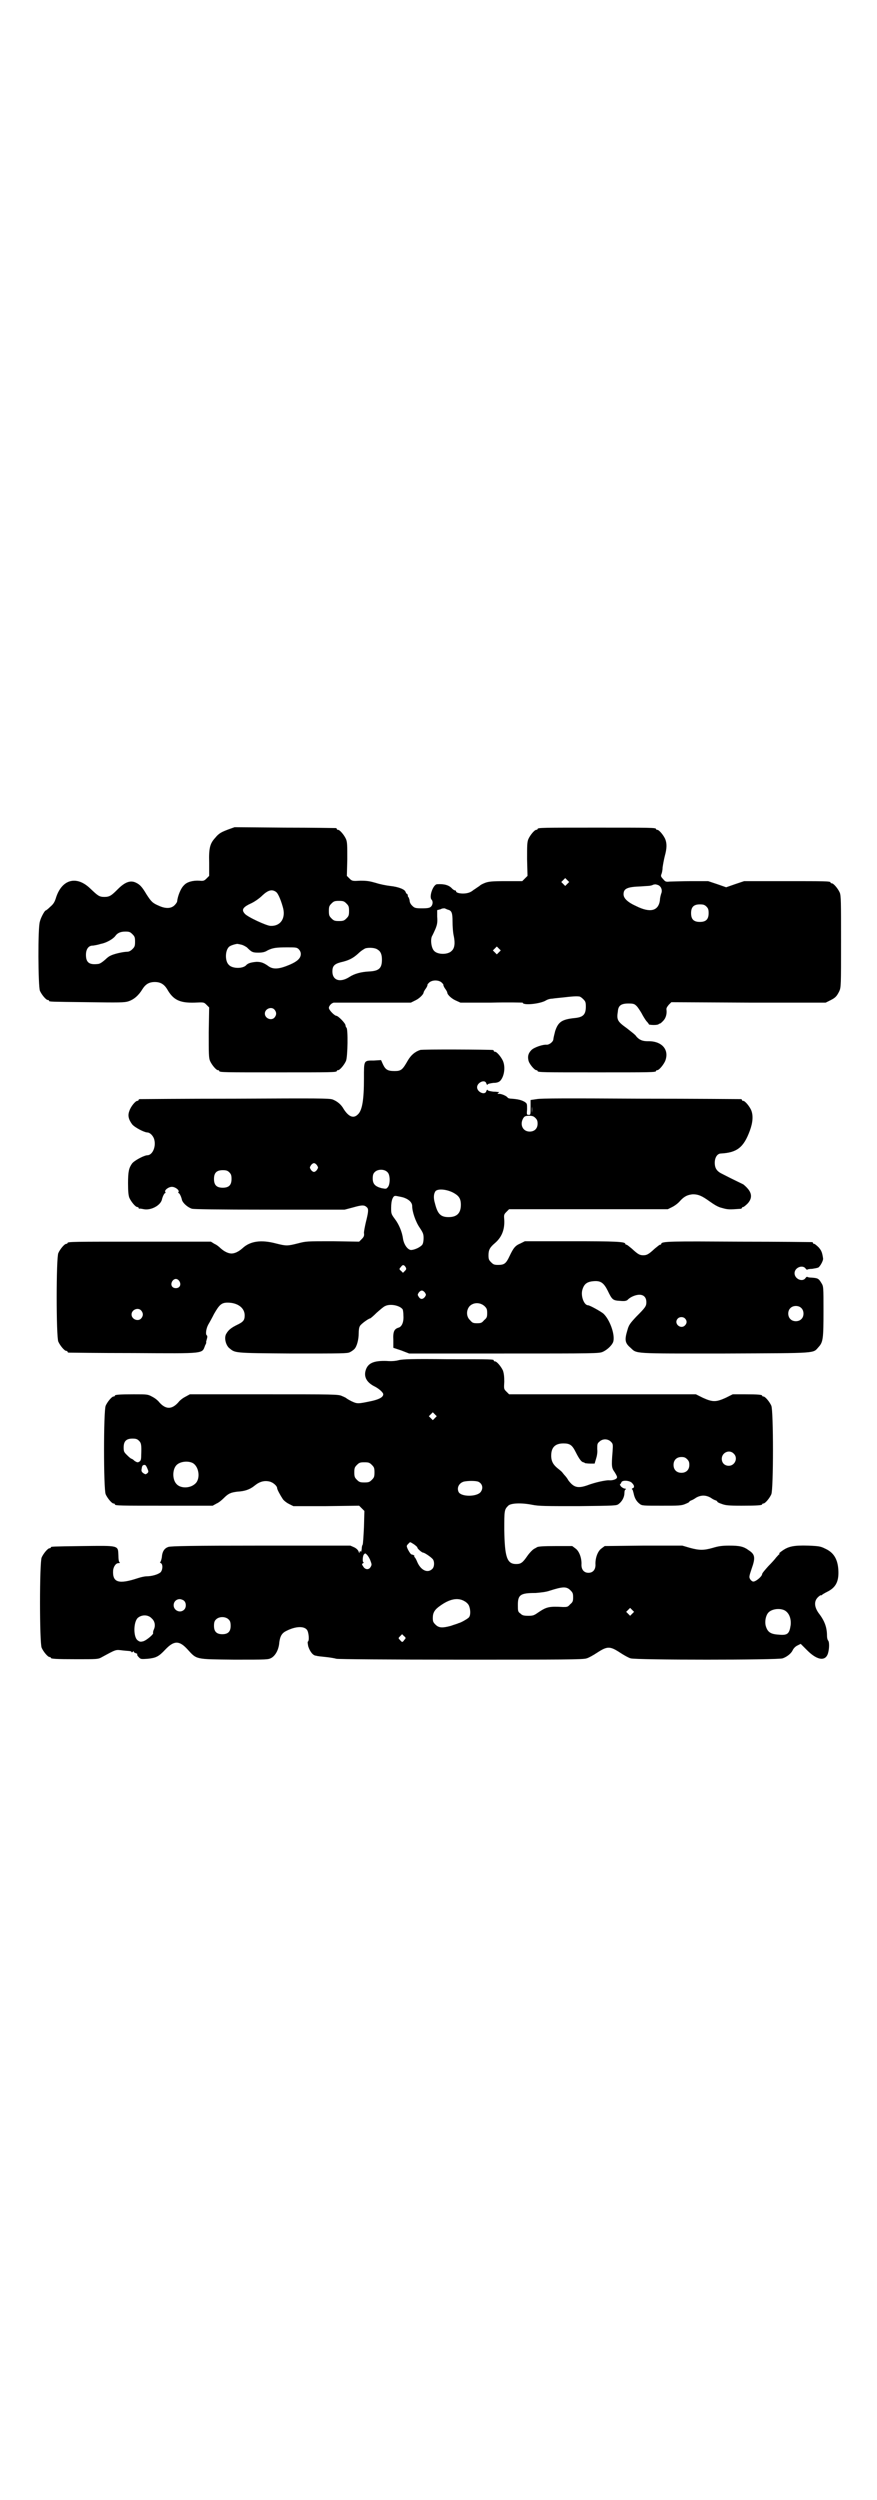 <?xml version="1.0" standalone="no"?>
<!DOCTYPE svg PUBLIC "-//W3C//DTD SVG 20010904//EN"
 "http://www.w3.org/TR/2001/REC-SVG-20010904/DTD/svg10.dtd">
<svg version="1.0" xmlns="http://www.w3.org/2000/svg"
 width="1000pt" height="2850pt" viewBox="0 0 1000 2850"
 preserveAspectRatio="xMidYMid meet">
<g transform="translate(0,2850) scale(0.5,-0.5)"
fill="#000000" stroke="none">
<path d="M521 3809 c-16 -6 -22 -9 -30 -19 -12 -13 -15 -23 -14 -57 l0 -30 -6
-6 c-5 -5 -7 -6 -16 -5 -15 1 -29 -3 -35 -10 -8 -7 -15 -26 -16 -37 0 -2 -3
-6 -6 -9 -8 -8 -21 -8 -36 -1 -14 6 -17 9 -28 26 -10 17 -15 22 -23 26 -13 7
-26 2 -42 -14 -15 -15 -19 -18 -31 -18 -12 0 -15 3 -32 19 -32 31 -66 21 -79
-23 -3 -9 -6 -13 -13 -19 -4 -4 -9 -8 -10 -8 -2 0 -11 -16 -13 -25 -5 -13 -4
-148 0 -158 4 -9 14 -21 18 -21 2 0 3 -1 3 -2 0 -2 2 -2 88 -3 71 -1 84 -1 93
2 12 4 23 13 32 28 7 11 15 16 28 16 13 0 21 -5 28 -16 14 -25 29 -32 63 -31
21 1 21 1 27 -5 l6 -6 -1 -57 c0 -48 0 -58 3 -65 4 -9 14 -21 18 -21 2 0 3 -1
3 -2 0 -3 13 -3 134 -3 121 0 134 0 134 3 0 1 1 2 3 2 4 0 14 12 18 21 4 9 5
74 1 76 -1 1 -2 3 -2 5 0 5 -17 22 -21 22 -4 0 -17 13 -17 18 0 5 7 12 12 12
2 0 42 0 89 0 l86 0 10 5 c9 4 19 14 19 18 0 1 2 5 5 9 3 4 4 8 4 8 -1 1 1 3
4 6 7 6 21 6 28 0 3 -3 5 -5 4 -6 0 0 1 -4 4 -8 3 -4 5 -8 5 -9 0 -5 10 -14
19 -18 l11 -5 71 0 c39 1 71 0 71 0 0 -7 40 -3 53 5 3 2 9 4 14 4 6 1 18 2 27
3 17 2 28 3 35 2 2 0 6 -3 9 -6 5 -5 6 -7 6 -17 0 -18 -6 -24 -24 -26 -31 -3
-39 -9 -46 -30 -2 -8 -4 -16 -4 -18 0 -6 -9 -13 -15 -13 -9 1 -29 -6 -35 -12
-7 -7 -9 -14 -7 -23 1 -8 14 -23 18 -23 2 0 3 -1 3 -2 0 -3 13 -3 135 -3 122
0 135 0 135 3 0 1 1 2 3 2 4 0 14 12 18 21 10 26 -8 46 -40 45 -12 0 -19 3
-26 11 -1 3 -12 11 -22 19 -21 15 -23 19 -20 38 1 13 7 18 24 18 12 0 14 -1
19 -6 3 -3 8 -11 11 -16 3 -6 8 -14 11 -18 3 -3 6 -7 6 -8 0 0 5 -1 11 -1 6 0
11 1 11 2 0 0 1 1 2 1 2 0 5 3 8 6 6 6 9 15 8 25 -1 4 1 7 5 12 l6 6 176 -1
176 0 10 5 c12 6 15 9 21 21 4 9 4 13 4 113 0 91 0 105 -3 112 -4 9 -14 21
-18 21 -2 0 -3 1 -3 2 0 3 -12 3 -104 3 l-93 0 -21 -7 -20 -7 -20 7 -21 7 -39
0 c-21 0 -43 -1 -49 -1 -9 -1 -10 0 -15 6 -5 5 -5 7 -4 10 1 2 3 9 3 16 1 7 3
18 5 26 5 18 5 29 1 39 -4 9 -14 21 -18 21 -2 0 -3 1 -3 2 0 3 -13 3 -135 3
-122 0 -135 0 -135 -3 0 -1 -1 -2 -3 -2 -4 0 -14 -12 -18 -21 -3 -7 -3 -15 -3
-46 l1 -38 -6 -6 -6 -6 -38 0 c-32 0 -39 -1 -47 -4 -5 -2 -9 -4 -10 -5 -1 0
-2 -2 -4 -3 -2 -1 -7 -5 -12 -8 -6 -5 -11 -7 -19 -8 -10 -1 -21 1 -21 5 0 1
-1 2 -3 2 -1 0 -4 2 -6 4 -7 8 -18 11 -34 10 -9 0 -19 -28 -13 -35 4 -4 3 -12
-1 -16 -3 -3 -7 -4 -21 -4 -15 0 -17 1 -22 6 -4 4 -6 8 -6 13 -1 3 -2 6 -2 6
-1 0 -2 2 -2 4 0 2 -1 4 -2 4 -1 0 -2 2 -3 4 -1 6 -16 12 -35 14 -9 1 -24 4
-33 7 -14 4 -20 5 -35 5 -18 -1 -19 -1 -25 5 l-6 6 1 38 c0 31 0 39 -3 46 -4
9 -14 21 -18 21 -2 0 -3 1 -3 2 0 1 -1 2 -2 2 -2 0 -54 1 -117 1 l-114 1 -14
-5z m773 -124 l-5 -5 -4 4 -5 5 4 4 5 5 4 -4 5 -5 -4 -4z m207 -3 c7 -3 10
-12 7 -19 -1 -3 -3 -10 -3 -15 -3 -25 -22 -30 -54 -14 -20 9 -29 18 -29 27 0
13 8 17 40 18 11 1 21 1 22 2 2 0 4 1 6 2 5 1 5 1 11 -1z m-871 -16 c5 -4 12
-22 16 -38 5 -23 -7 -40 -29 -39 -9 0 -54 21 -59 28 -8 9 -4 15 16 24 8 4 18
11 25 18 13 12 22 14 31 7z m160 -26 c5 -5 6 -7 6 -17 0 -10 -1 -12 -6 -17 -5
-5 -7 -6 -17 -6 -10 0 -12 1 -17 6 -5 5 -6 7 -6 17 0 10 1 12 6 17 5 5 7 6 17
6 10 0 12 -1 17 -6z m821 -7 c4 -4 5 -7 5 -15 0 -14 -6 -20 -20 -20 -14 0 -20
6 -20 20 0 14 6 20 20 20 8 0 11 -1 15 -5z m-590 -7 c9 -2 11 -7 11 -27 0 -11
1 -26 3 -34 3 -15 2 -27 -5 -33 -8 -9 -32 -9 -40 0 -7 7 -9 28 -4 35 1 2 4 8
7 15 4 10 5 15 4 28 0 9 0 16 0 15 1 0 4 1 8 2 3 2 7 2 9 2 2 -1 5 -2 7 -3z
m-719 -56 c5 -5 6 -7 6 -17 0 -10 -1 -12 -6 -17 -4 -4 -8 -6 -12 -6 -9 0 -31
-5 -38 -9 -3 -1 -8 -5 -11 -8 -9 -8 -14 -11 -19 -11 -19 -2 -26 4 -26 21 0 13
6 21 15 21 3 0 6 1 7 1 0 0 6 1 12 3 12 2 28 11 33 18 5 7 12 10 23 10 9 0 11
-1 16 -6z m249 -24 c4 -1 9 -4 12 -6 11 -11 13 -12 26 -12 9 0 15 1 21 5 12 6
20 7 45 7 19 0 22 0 26 -4 3 -3 5 -7 5 -11 0 -11 -10 -19 -34 -28 -19 -7 -31
-7 -41 1 -10 7 -16 9 -26 9 -12 -1 -19 -3 -23 -7 -7 -9 -32 -9 -40 0 -9 8 -9
32 0 41 3 3 12 6 19 7 1 0 6 -1 10 -2z m587 -17 l-5 -5 -4 4 -5 5 4 4 5 5 4
-4 5 -5 -4 -4z m-277 6 c7 -4 10 -11 10 -23 0 -20 -7 -26 -30 -27 -18 -1 -33
-5 -45 -13 -21 -13 -38 -7 -38 13 0 12 4 17 19 21 18 4 28 9 40 20 6 6 14 11
17 12 9 2 22 1 27 -3z m-235 -137 c5 -6 5 -12 0 -18 -7 -8 -22 -2 -22 9 0 11
15 17 22 9z"/>
<path d="M958 3306 c-12 -4 -21 -12 -28 -24 -12 -21 -15 -24 -30 -24 -16 0
-21 3 -27 16 l-4 9 -16 -1 c-24 0 -23 1 -23 -41 0 -49 -4 -73 -14 -82 -10 -10
-21 -5 -32 12 -6 11 -15 18 -25 22 -7 3 -33 3 -223 2 -118 0 -216 -1 -217 -1
-2 0 -3 -1 -3 -2 0 -1 -1 -2 -3 -2 -4 0 -15 -13 -18 -23 -4 -10 -2 -19 6 -30
5 -7 28 -19 35 -19 6 0 14 -8 16 -17 4 -17 -5 -35 -16 -35 -7 0 -30 -12 -35
-19 -7 -10 -9 -18 -9 -45 0 -19 1 -28 3 -33 4 -9 14 -21 18 -21 2 0 3 -1 3 -2
0 -1 1 -2 2 -2 0 1 5 0 10 -1 16 -3 37 8 41 21 2 9 6 16 8 16 1 0 1 1 0 2 -3
4 7 12 15 12 8 0 18 -8 15 -12 -1 -1 -1 -2 0 -2 2 0 6 -7 8 -16 2 -7 13 -17
23 -20 5 -1 53 -2 178 -2 l170 0 19 5 c21 6 26 6 32 0 4 -4 3 -11 -3 -35 -2
-9 -4 -19 -4 -23 1 -6 0 -9 -5 -14 l-6 -6 -60 1 c-60 0 -61 0 -80 -5 -24 -6
-26 -6 -50 0 -34 9 -59 5 -76 -11 -9 -8 -18 -12 -25 -12 -7 0 -16 4 -25 12 -3
3 -9 8 -14 10 l-8 5 -158 0 c-155 0 -169 0 -169 -3 0 -1 -1 -2 -3 -2 -4 0 -14
-12 -18 -21 -5 -11 -5 -191 0 -202 4 -9 14 -21 18 -21 2 0 3 -1 3 -2 0 -1 1
-2 3 -2 1 0 67 -1 147 -1 168 -1 156 -2 164 18 2 3 3 7 2 7 0 1 1 4 2 8 1 3 1
6 0 7 -4 2 -2 16 3 25 3 5 9 16 13 24 12 21 17 26 31 26 23 0 39 -12 39 -29 0
-11 -3 -15 -18 -22 -12 -6 -19 -11 -24 -20 -5 -8 -2 -24 6 -32 15 -12 7 -12
144 -13 116 0 126 0 132 3 4 2 8 5 10 7 6 6 10 22 10 36 0 8 1 14 3 17 3 5 20
17 23 17 1 0 8 6 15 13 8 7 16 14 19 15 11 6 33 2 40 -7 1 -1 2 -8 2 -15 1
-15 -4 -25 -11 -27 -10 -3 -13 -9 -12 -28 l0 -18 18 -6 18 -7 217 0 c206 0
217 0 225 4 11 5 23 17 24 25 3 17 -9 49 -23 62 -6 5 -31 19 -35 19 -9 0 -17
21 -13 35 4 14 11 19 27 20 15 1 22 -4 31 -22 10 -21 12 -22 28 -23 11 -1 14
0 17 2 6 7 19 12 27 12 10 0 16 -6 16 -17 0 -9 -2 -12 -23 -33 -14 -15 -17
-19 -20 -30 -7 -23 -6 -30 7 -41 15 -14 3 -13 216 -13 216 1 199 0 213 15 10
11 11 19 11 82 0 56 0 56 -5 64 -6 10 -8 11 -22 12 -5 0 -10 1 -10 2 -1 0 -3
-1 -4 -3 -7 -10 -25 -2 -25 11 0 13 18 20 25 11 1 -2 3 -3 4 -3 0 1 5 2 11 2
6 1 12 2 14 3 4 2 12 16 11 21 -2 14 -4 18 -10 25 -4 4 -9 8 -10 8 -2 0 -3 1
-3 2 0 1 -1 2 -2 2 -2 0 -75 1 -163 1 -158 1 -181 1 -181 -5 0 -1 -1 -2 -3 -2
-1 0 -6 -4 -12 -9 -14 -13 -18 -15 -26 -15 -8 0 -12 2 -26 15 -6 5 -11 9 -12
9 -2 0 -3 1 -3 2 0 5 -21 6 -123 6 l-106 0 -10 -5 c-12 -5 -16 -10 -25 -29 -8
-17 -12 -20 -26 -20 -9 0 -11 1 -16 6 -5 5 -6 7 -6 16 0 12 3 18 15 28 15 13
22 30 21 52 -1 12 -1 13 5 19 l6 6 181 0 181 0 10 5 c6 3 14 9 18 14 10 11 18
14 29 15 12 0 20 -3 38 -16 10 -7 19 -13 28 -15 14 -4 16 -4 44 -2 1 1 2 1 2
2 0 1 1 2 3 2 1 0 6 4 10 8 10 11 10 22 1 33 -4 5 -9 9 -10 10 -3 2 -19 9 -48
24 -13 6 -18 13 -18 26 0 12 6 21 14 21 37 2 52 14 66 52 7 19 8 35 3 47 -4 9
-14 21 -18 21 -2 0 -3 1 -3 2 0 1 -1 2 -2 2 -2 0 -104 1 -228 1 -165 1 -229 1
-238 -1 l-14 -2 0 -17 c0 -16 0 -17 -4 -17 -5 0 -5 1 -4 13 0 13 0 13 -6 17
-7 4 -15 6 -30 7 -3 0 -7 1 -8 2 -2 4 -14 9 -19 9 -5 0 -5 0 -3 2 2 1 3 2 2 2
-1 0 -6 1 -13 1 -7 1 -13 2 -13 4 -1 1 -2 0 -3 -3 -3 -10 -21 -2 -21 9 0 11
18 19 21 9 1 -3 2 -4 3 -3 0 2 6 3 13 4 9 0 13 2 16 5 9 10 12 31 6 45 -4 9
-14 21 -18 21 -2 0 -3 1 -3 2 0 1 -1 2 -2 2 -7 1 -162 2 -166 0z m255 -143 c0
-3 0 0 0 8 0 8 0 11 0 6 1 -4 1 -10 0 -14z m8 -12 c4 -4 5 -7 5 -13 0 -11 -7
-18 -18 -18 -16 0 -23 16 -15 30 3 5 5 6 14 6 7 0 10 -1 14 -5z m-498 -108 c3
-5 3 -5 0 -10 -2 -3 -5 -5 -7 -5 -2 0 -5 2 -7 5 -3 5 -3 5 0 10 2 3 5 5 7 5 2
0 5 -2 7 -5z m161 -16 c6 -6 6 -26 1 -33 -4 -5 -4 -5 -15 -3 -15 4 -20 10 -20
22 0 7 1 11 4 14 7 8 23 8 30 0z m-361 0 c4 -4 5 -7 5 -15 0 -14 -6 -20 -20
-20 -14 0 -20 6 -20 20 0 14 6 20 20 20 8 0 11 -1 15 -5z m510 -46 c13 -7 18
-13 18 -28 0 -19 -9 -28 -28 -28 -18 0 -25 7 -31 31 -4 13 -3 22 1 28 5 6 24
5 40 -3z m-111 -12 c11 -4 18 -11 18 -19 0 -13 8 -36 17 -49 8 -12 9 -15 9
-24 0 -6 -1 -12 -3 -15 -5 -6 -18 -12 -26 -12 -8 1 -16 13 -18 26 -2 15 -9 32
-18 44 -9 12 -9 13 -9 26 0 9 1 16 3 21 3 6 4 7 10 6 4 -1 12 -2 17 -4z m3
-158 c2 -4 2 -5 -2 -9 l-4 -4 -4 4 c-5 4 -5 5 -1 9 4 6 7 6 11 0z m-516 -32
c5 -8 1 -16 -8 -16 -9 0 -13 8 -8 16 2 3 5 5 8 5 3 0 6 -2 8 -5z m560 -26 c3
-5 3 -5 0 -10 -5 -6 -10 -6 -14 0 -3 5 -3 5 0 10 5 6 9 6 14 0z m136 -31 c5
-5 6 -7 6 -16 0 -9 -1 -11 -7 -16 -5 -6 -7 -7 -16 -7 -9 0 -11 1 -16 7 -9 8
-9 23 -1 32 9 9 24 9 34 0z m722 -4 c7 -6 7 -19 1 -25 -6 -7 -19 -7 -25 -1 -7
6 -7 19 -1 25 6 7 19 7 25 1z m-1505 -6 c5 -6 5 -12 0 -18 -7 -8 -22 -2 -22 9
0 11 15 17 22 9z m1240 -18 c5 -5 5 -11 0 -16 -10 -10 -27 5 -16 16 4 4 12 4
16 0z"/>
<path d="M910 2599 c-7 -2 -17 -3 -28 -2 -30 1 -43 -5 -48 -21 -5 -16 3 -29
22 -38 9 -5 18 -13 18 -17 0 -6 -8 -11 -25 -15 -33 -7 -34 -7 -47 -1 -6 3 -11
6 -12 7 -1 1 -5 3 -10 5 -8 4 -18 4 -178 4 l-169 0 -11 -6 c-6 -3 -13 -9 -15
-12 -15 -17 -29 -17 -44 0 -2 3 -9 9 -15 12 -11 6 -11 6 -43 6 -33 0 -43 -1
-43 -3 0 -1 -1 -2 -3 -2 -4 0 -14 -12 -18 -21 -5 -11 -5 -191 0 -202 4 -9 14
-21 18 -21 2 0 3 -1 3 -2 0 -3 12 -3 117 -3 l106 0 9 5 c5 2 12 8 16 12 11 11
16 13 31 15 18 1 29 5 40 14 11 9 22 12 34 9 8 -2 17 -10 17 -15 0 -3 7 -16
13 -25 2 -3 8 -8 14 -11 l10 -5 75 0 75 1 6 -6 6 -6 -1 -37 c-1 -20 -2 -38 -3
-40 -1 -1 -2 -5 -2 -8 0 -3 -1 -6 -1 -7 0 -1 -1 -1 -2 0 -1 1 -2 0 -2 -2 0 -3
-1 -2 -2 1 -1 3 -4 7 -10 10 l-9 4 -204 0 c-153 0 -206 -1 -211 -3 -9 -3 -14
-10 -15 -24 -1 -6 -3 -11 -4 -11 -1 0 0 -1 2 -2 5 -3 4 -16 -1 -21 -6 -5 -20
-9 -32 -9 -4 0 -13 -2 -19 -4 -45 -15 -59 -10 -57 18 1 8 6 16 12 16 3 0 4 1
3 2 -2 0 -3 7 -3 16 -1 23 2 22 -82 21 -70 -1 -72 -1 -72 -3 0 -1 -1 -2 -3 -2
-4 0 -14 -12 -18 -21 -5 -11 -5 -195 0 -206 4 -9 14 -21 18 -21 2 0 3 -1 3 -2
0 -2 10 -3 59 -3 45 0 49 0 56 4 35 19 32 18 49 16 8 -1 16 -1 18 -2 1 0 2 -1
2 -2 0 -1 2 0 3 1 2 2 3 2 2 1 0 -2 1 -3 4 -4 3 -1 5 -2 4 -3 -1 -1 1 -4 4 -7
4 -4 5 -4 20 -3 19 2 25 5 40 21 20 21 32 21 51 0 21 -23 17 -22 106 -23 77 0
77 0 85 4 10 6 17 20 18 36 2 14 6 21 17 26 20 10 39 11 46 2 4 -5 6 -25 2
-27 -1 0 0 -6 1 -11 4 -12 11 -21 18 -21 2 -1 12 -2 22 -3 10 -1 21 -3 24 -4
4 -1 119 -2 285 -2 231 0 279 0 286 3 4 1 15 7 24 13 23 15 29 15 52 0 9 -6
20 -12 24 -13 11 -4 337 -4 347 0 11 4 20 12 23 19 2 4 6 8 10 10 l8 4 15 -15
c21 -21 39 -25 46 -10 4 9 5 27 2 32 -2 2 -3 7 -3 11 0 19 -5 34 -19 52 -10
14 -11 27 -2 36 3 3 6 5 7 5 1 -1 2 0 3 1 1 1 6 4 12 7 18 9 26 22 25 47 -1
26 -10 42 -30 51 -10 5 -13 6 -39 7 -33 1 -45 -2 -58 -11 -6 -4 -9 -7 -8 -7 1
0 1 -1 0 -2 -1 0 -4 -4 -7 -7 -2 -3 -10 -12 -18 -20 -8 -9 -14 -16 -14 -18 0
-5 -14 -17 -20 -17 -2 0 -5 2 -7 5 -3 5 -3 6 3 24 9 25 8 33 -6 42 -12 9 -21
11 -45 11 -15 0 -24 -1 -37 -5 -21 -6 -31 -6 -53 0 l-17 5 -89 0 -88 -1 -8 -6
c-8 -6 -14 -22 -13 -37 0 -11 -6 -18 -16 -18 -10 0 -16 7 -16 18 1 15 -5 31
-13 37 l-8 6 -35 0 c-33 0 -44 -1 -46 -3 -1 -1 -4 -2 -7 -4 -3 -2 -9 -8 -14
-15 -11 -16 -15 -19 -26 -19 -21 0 -26 16 -27 78 0 44 0 46 9 55 6 6 30 7 55
2 15 -3 31 -3 105 -3 85 1 87 1 92 5 8 6 13 16 13 25 0 4 1 8 3 8 1 1 0 2 -2
2 -2 0 -6 2 -9 5 -2 3 -3 5 -2 5 1 0 2 2 3 4 1 6 20 5 25 -2 5 -5 5 -10 1 -11
-2 -1 -3 -2 -1 -3 1 -1 2 -5 3 -9 2 -10 6 -18 14 -24 5 -4 8 -4 50 -4 38 0 45
0 54 4 5 2 9 4 9 5 0 1 2 2 4 3 1 0 7 3 11 6 5 3 11 5 17 5 6 0 12 -2 17 -5 4
-3 10 -6 12 -6 1 -1 3 -2 3 -3 0 -1 4 -3 10 -5 8 -3 14 -4 45 -4 37 0 47 1 47
3 0 1 1 2 3 2 4 0 14 12 18 21 5 11 5 191 0 202 -4 9 -14 21 -18 21 -2 0 -3 1
-3 2 0 2 -9 3 -39 3 l-28 0 -16 -8 c-22 -10 -30 -10 -52 0 l-16 8 -213 0 -213
0 -6 6 c-6 6 -6 6 -5 23 0 12 -1 19 -3 25 -4 9 -14 21 -18 21 -2 0 -3 1 -3 2
0 3 -2 3 -105 3 -82 1 -102 0 -111 -2z m82 -132 l-5 -5 -4 4 -5 5 4 4 5 5 4
-4 5 -5 -4 -4z m-675 -52 c5 -5 6 -9 5 -33 0 -10 -1 -13 -5 -15 -3 -2 -5 -1
-10 2 -3 3 -6 5 -7 5 -1 0 -5 3 -10 8 -7 7 -8 8 -8 18 0 14 6 20 20 20 8 0 11
-1 15 -5z m1076 -2 c5 -5 5 -6 4 -22 -3 -36 -2 -38 5 -48 3 -5 6 -10 5 -12 -1
-4 -11 -7 -19 -6 -7 0 -29 -4 -50 -12 -21 -7 -30 -4 -42 12 -2 4 -6 9 -8 11
-2 2 -4 5 -5 6 -1 2 -6 6 -11 10 -10 8 -15 16 -15 29 0 19 9 28 28 28 15 0 20
-4 28 -20 8 -16 13 -22 17 -23 2 0 3 -1 4 -2 1 0 6 -1 12 -1 l10 0 3 10 c2 6
4 15 3 23 0 11 0 13 5 17 7 7 19 7 26 0z m280 -27 c11 -10 3 -28 -11 -28 -9 0
-16 6 -16 16 0 14 17 22 27 12z m-106 -13 c4 -4 5 -7 5 -13 0 -11 -7 -18 -18
-18 -11 0 -18 7 -18 18 0 11 7 18 18 18 6 0 9 -1 13 -5z m-1129 -8 c16 -7 20
-37 7 -48 -12 -11 -34 -11 -43 0 -9 10 -9 32 0 42 7 8 24 11 36 6z m410 -5 c5
-5 6 -7 6 -17 0 -10 -1 -12 -6 -17 -5 -5 -7 -6 -17 -6 -10 0 -12 1 -17 6 -5 5
-6 7 -6 17 0 10 1 12 6 17 5 5 7 6 17 6 10 0 12 -1 17 -6z m-512 -8 c3 -7 3
-8 0 -11 -4 -3 -4 -3 -9 0 -4 3 -5 5 -4 10 1 8 3 9 7 9 2 0 4 -3 6 -8z m754
-30 c10 -4 13 -15 6 -24 -9 -11 -44 -11 -50 0 -5 10 1 21 12 24 10 2 25 2 32
0z m-146 -143 c4 -3 8 -6 8 -8 0 -2 10 -11 13 -11 3 0 18 -10 22 -15 4 -5 4
-17 -1 -22 -11 -11 -27 -3 -35 17 -2 5 -5 10 -6 10 0 0 -1 1 0 2 1 1 -2 3 -7
4 -2 1 -7 9 -9 14 -2 5 -2 6 2 10 5 5 3 5 13 -1z m-99 -38 c3 -8 3 -9 0 -14
-4 -7 -13 -6 -17 2 -3 4 -3 5 0 7 2 1 2 2 1 2 -3 0 -2 15 1 18 3 3 3 3 7 -1 2
-2 6 -8 8 -14z m456 -67 c5 -5 6 -7 6 -16 0 -9 -1 -11 -7 -16 -5 -6 -7 -6 -16
-6 -32 2 -38 0 -56 -12 -10 -7 -12 -8 -23 -8 -11 0 -14 1 -18 5 -6 4 -6 6 -6
20 0 23 6 27 40 27 12 1 23 2 32 5 31 10 39 10 48 1z m-881 -24 c5 -5 5 -15 0
-20 -9 -9 -24 -2 -24 10 0 8 6 14 14 14 3 0 8 -2 10 -4z m638 0 c4 -2 9 -6 11
-10 4 -8 5 -23 0 -28 -3 -3 -18 -12 -24 -13 -1 -1 -9 -3 -17 -6 -19 -5 -27 -5
-35 3 -5 5 -6 7 -6 15 0 12 4 19 17 28 21 15 39 19 54 11z m384 -29 l-5 -5 -4
4 -5 5 4 4 5 5 4 -4 5 -5 -4 -4z m346 8 c11 -5 17 -19 15 -35 -3 -19 -7 -23
-27 -21 -19 1 -26 6 -30 21 -2 9 0 22 6 29 7 8 24 11 36 6z m-1442 -19 c7 -6
9 -16 5 -25 -2 -4 -2 -7 -2 -8 3 -2 -15 -17 -22 -19 -7 -2 -9 -1 -13 2 -10 7
-10 41 0 51 9 8 24 8 32 -1z m176 -3 c3 -3 4 -7 4 -14 0 -13 -6 -19 -19 -19
-13 0 -19 6 -19 19 0 7 1 11 4 14 7 8 23 8 30 0z m400 -46 c-4 -6 -5 -6 -10 0
-4 4 -4 4 1 9 l4 4 4 -4 c5 -4 5 -5 1 -9z"/>
</g>
</svg>
